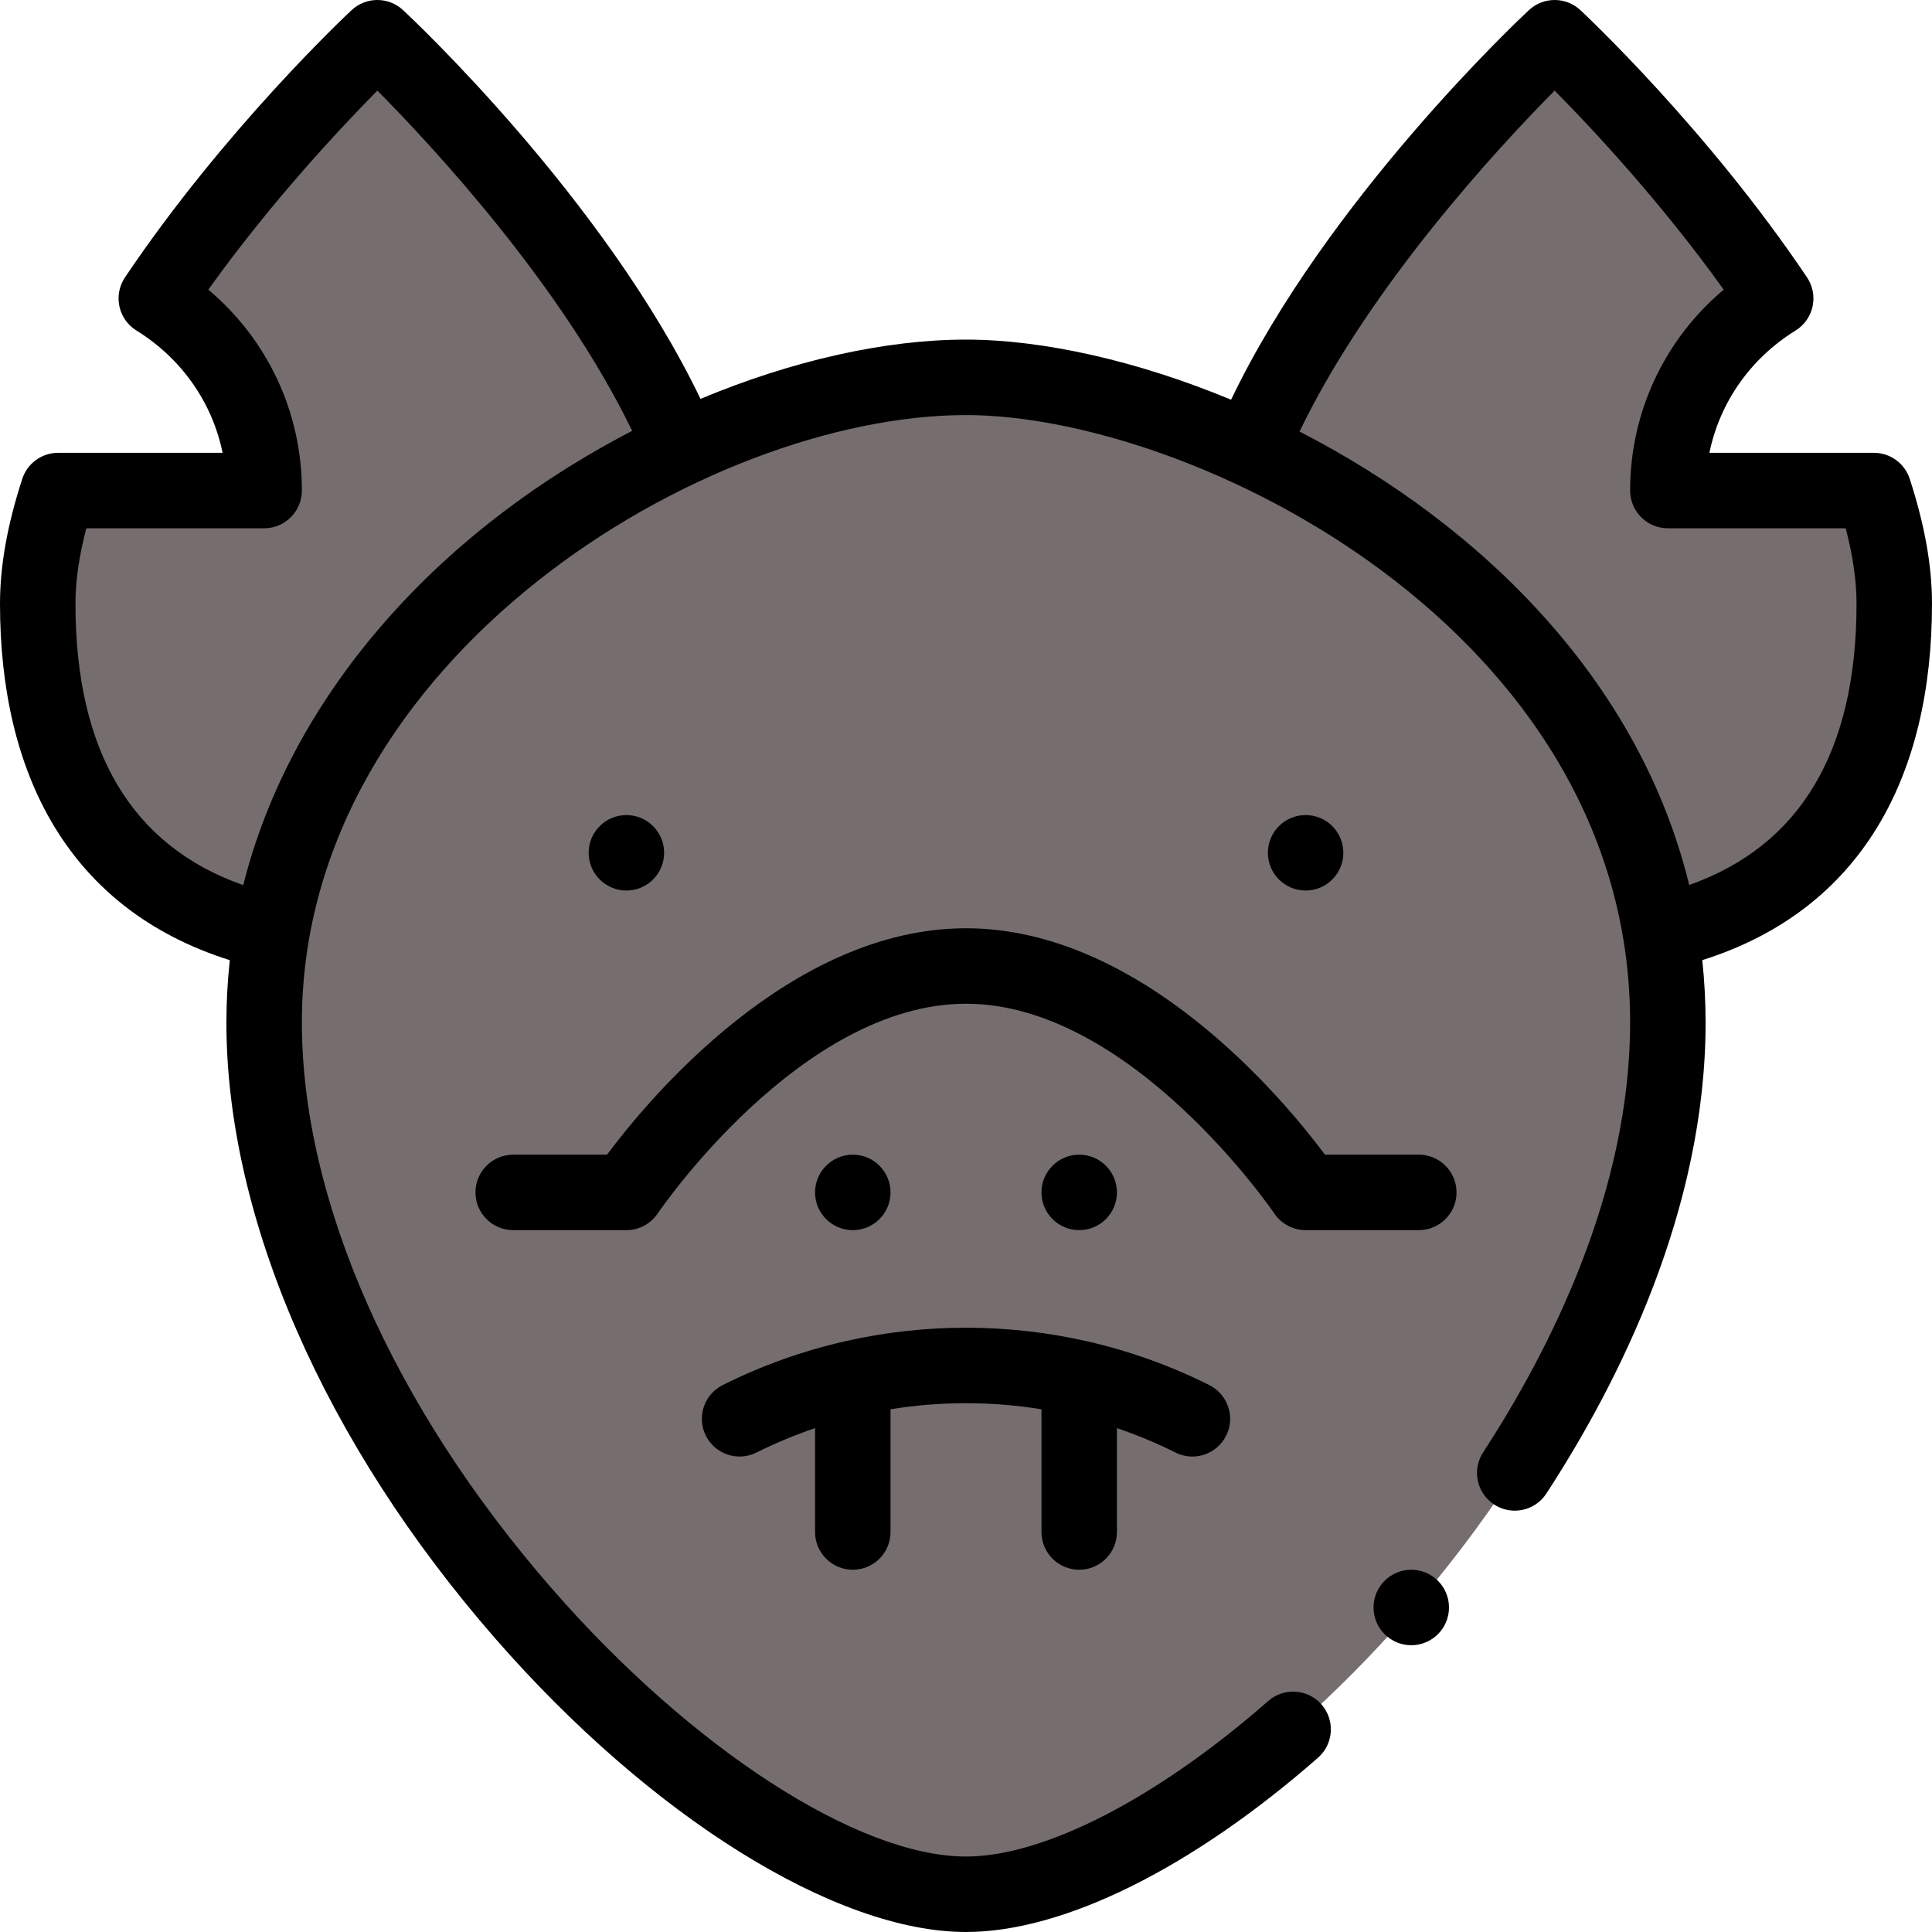 <svg id="Capa_1" enable-background="new 0 0 512 512" height="512" viewBox="0 0 512 512" width="512" xmlns="http://www.w3.org/2000/svg"><g><g><path d="m502 160c0-9.73-2.11-19.84-5.41-30h-54.59c0-21.58 11.49-40.34 28.58-50.91-25.97-38.65-58.58-69.09-58.58-69.09s-57.68 53.66-80.69 109.07c-27.03-12.59-54.21-19.07-75.31-19.07-22.31 0-49.14 6.55-75.4 18.87v-.01c-23.06-55.34-80.6-108.86-80.6-108.86s-32.61 30.44-58.58 69.09c17.09 10.57 28.58 29.33 28.58 50.91h-54.59c-3.3 10.16-5.41 20.27-5.41 30 0 53.25 26.01 79.03 62.02 87.11-1.32 7.71-2.02 15.68-2.02 23.89 0 109.71 121.42 231 186 231 64.71 0 186-121.54 186-231 0-8.25-.68-16.22-1.97-23.9h.01c35.97-8.1 61.96-33.88 61.96-87.1z" fill="#766e6e"/></g><g><circle cx="346" cy="226" r="10"/><circle cx="286" cy="316" r="10"/><circle cx="226" cy="316" r="10"/><circle cx="166" cy="226" r="10"/><path d="m286 416c5.522 0 10-4.478 10-10v-27.53c5.306 1.805 10.5 3.96 15.527 6.474 4.96 2.478 10.957.449 13.417-4.472 2.47-4.939.468-10.946-4.472-13.417-10.261-5.131-21.11-9.021-32.231-11.561-.01-.002-.02-.004-.029-.006-.109-.025-.218-.05-.329-.071-20.878-4.746-42.921-4.742-63.784.003-.094.018-.188.039-.281.06-.015.003-.03.006-.045.01-11.136 2.543-21.985 6.434-32.246 11.564-4.939 2.471-6.941 8.478-4.472 13.417s8.479 6.941 13.417 4.472c5.026-2.514 10.22-4.669 15.527-6.474v27.531c0 5.522 4.478 10 10 10s10-4.478 10-10v-32.525c13.205-2.148 26.79-2.148 40 .001v32.524c.001 5.522 4.479 10 10.001 10z"/><path d="m346 326h30c5.522 0 10-4.478 10-10s-4.478-10-10-10h-24.865c-10.935-14.659-48.526-60-95.135-60-46.61 0-84.2 45.341-95.135 60h-24.865c-5.522 0-10 4.478-10 10s4.478 10 10 10h30c3.332 0 6.444-1.659 8.302-4.425.373-.556 37.826-55.575 81.698-55.575 43.719 0 81.329 55.026 81.698 55.575 1.858 2.766 4.97 4.425 8.302 4.425z"/><path d="m496.59 120h-43.58c2.725-13.294 10.836-24.986 22.831-32.405 2.311-1.43 3.94-3.738 4.514-6.395.574-2.656.042-5.432-1.475-7.688-26.306-39.15-58.69-69.548-60.057-70.823-3.837-3.581-9.79-3.587-13.635-.011-2.287 2.127-53.431 50.071-78.939 103.249-24.475-10.175-49.621-15.927-70.249-15.927-21.391 0-46.055 5.545-70.357 15.708-25.537-53.096-76.551-100.908-78.832-103.03-3.843-3.574-9.797-3.57-13.634.012-1.366 1.275-33.751 31.672-60.057 70.823-1.517 2.256-2.049 5.031-1.475 7.688.573 2.656 2.203 4.965 4.514 6.395 11.996 7.418 20.107 19.11 22.831 32.404h-43.58c-4.333 0-8.173 2.79-9.511 6.911-3.969 12.223-5.899 23.046-5.899 33.089 0 44.741 17.89 80.9 60.904 94.457-.598 5.48-.904 11.015-.904 16.543 0 51.839 25.969 111.328 71.248 163.216 41.233 47.252 90.201 77.784 124.752 77.784 25.792 0 59.792-16.834 93.283-46.185 4.153-3.64 4.57-9.958.93-14.111-3.639-4.152-9.958-4.569-14.111-.93-29.456 25.815-59.401 41.226-80.102 41.226-28.581 0-72.659-28.506-109.683-70.934-42.145-48.296-66.317-102.994-66.317-150.066 0-96.8 107.232-161 176-161 59.936 0 176 56.87 176 161 0 44.708-21.184 86.607-38.955 113.885-3.015 4.628-1.707 10.823 2.92 13.838 4.632 3.017 10.824 1.707 13.838-2.92 19.25-29.548 42.197-75.186 42.197-124.803 0-5.553-.298-11.091-.879-16.55 42.386-13.377 60.879-48.916 60.879-94.45 0-10.043-1.93-20.866-5.899-33.089-1.338-4.121-5.178-6.911-9.511-6.911zm-432.133 114.571c-29.512-10.381-44.457-35.416-44.457-74.571 0-6.067.946-12.658 2.881-20h47.119c5.522 0 10-4.478 10-10 0-20.778-9.108-40.03-24.792-53.241 16.707-23.353 35.119-42.957 44.8-52.747 14.567 14.7 48.88 51.576 67.518 90.178-53.24 27.558-90.822 71.503-103.069 120.381zm383.197-.039c-12.991-53.499-54.324-94.996-103.262-120.172 18.624-38.659 53.014-75.624 67.601-90.347 9.683 9.791 28.095 29.396 44.8 52.746-15.685 13.211-24.793 32.463-24.793 53.241 0 5.522 4.478 10 10 10h47.119c1.935 7.342 2.881 13.933 2.881 20 0 39.1-14.909 64.12-44.346 74.532z"/><circle cx="374" cy="425.999" r="10"/></g></g></svg>